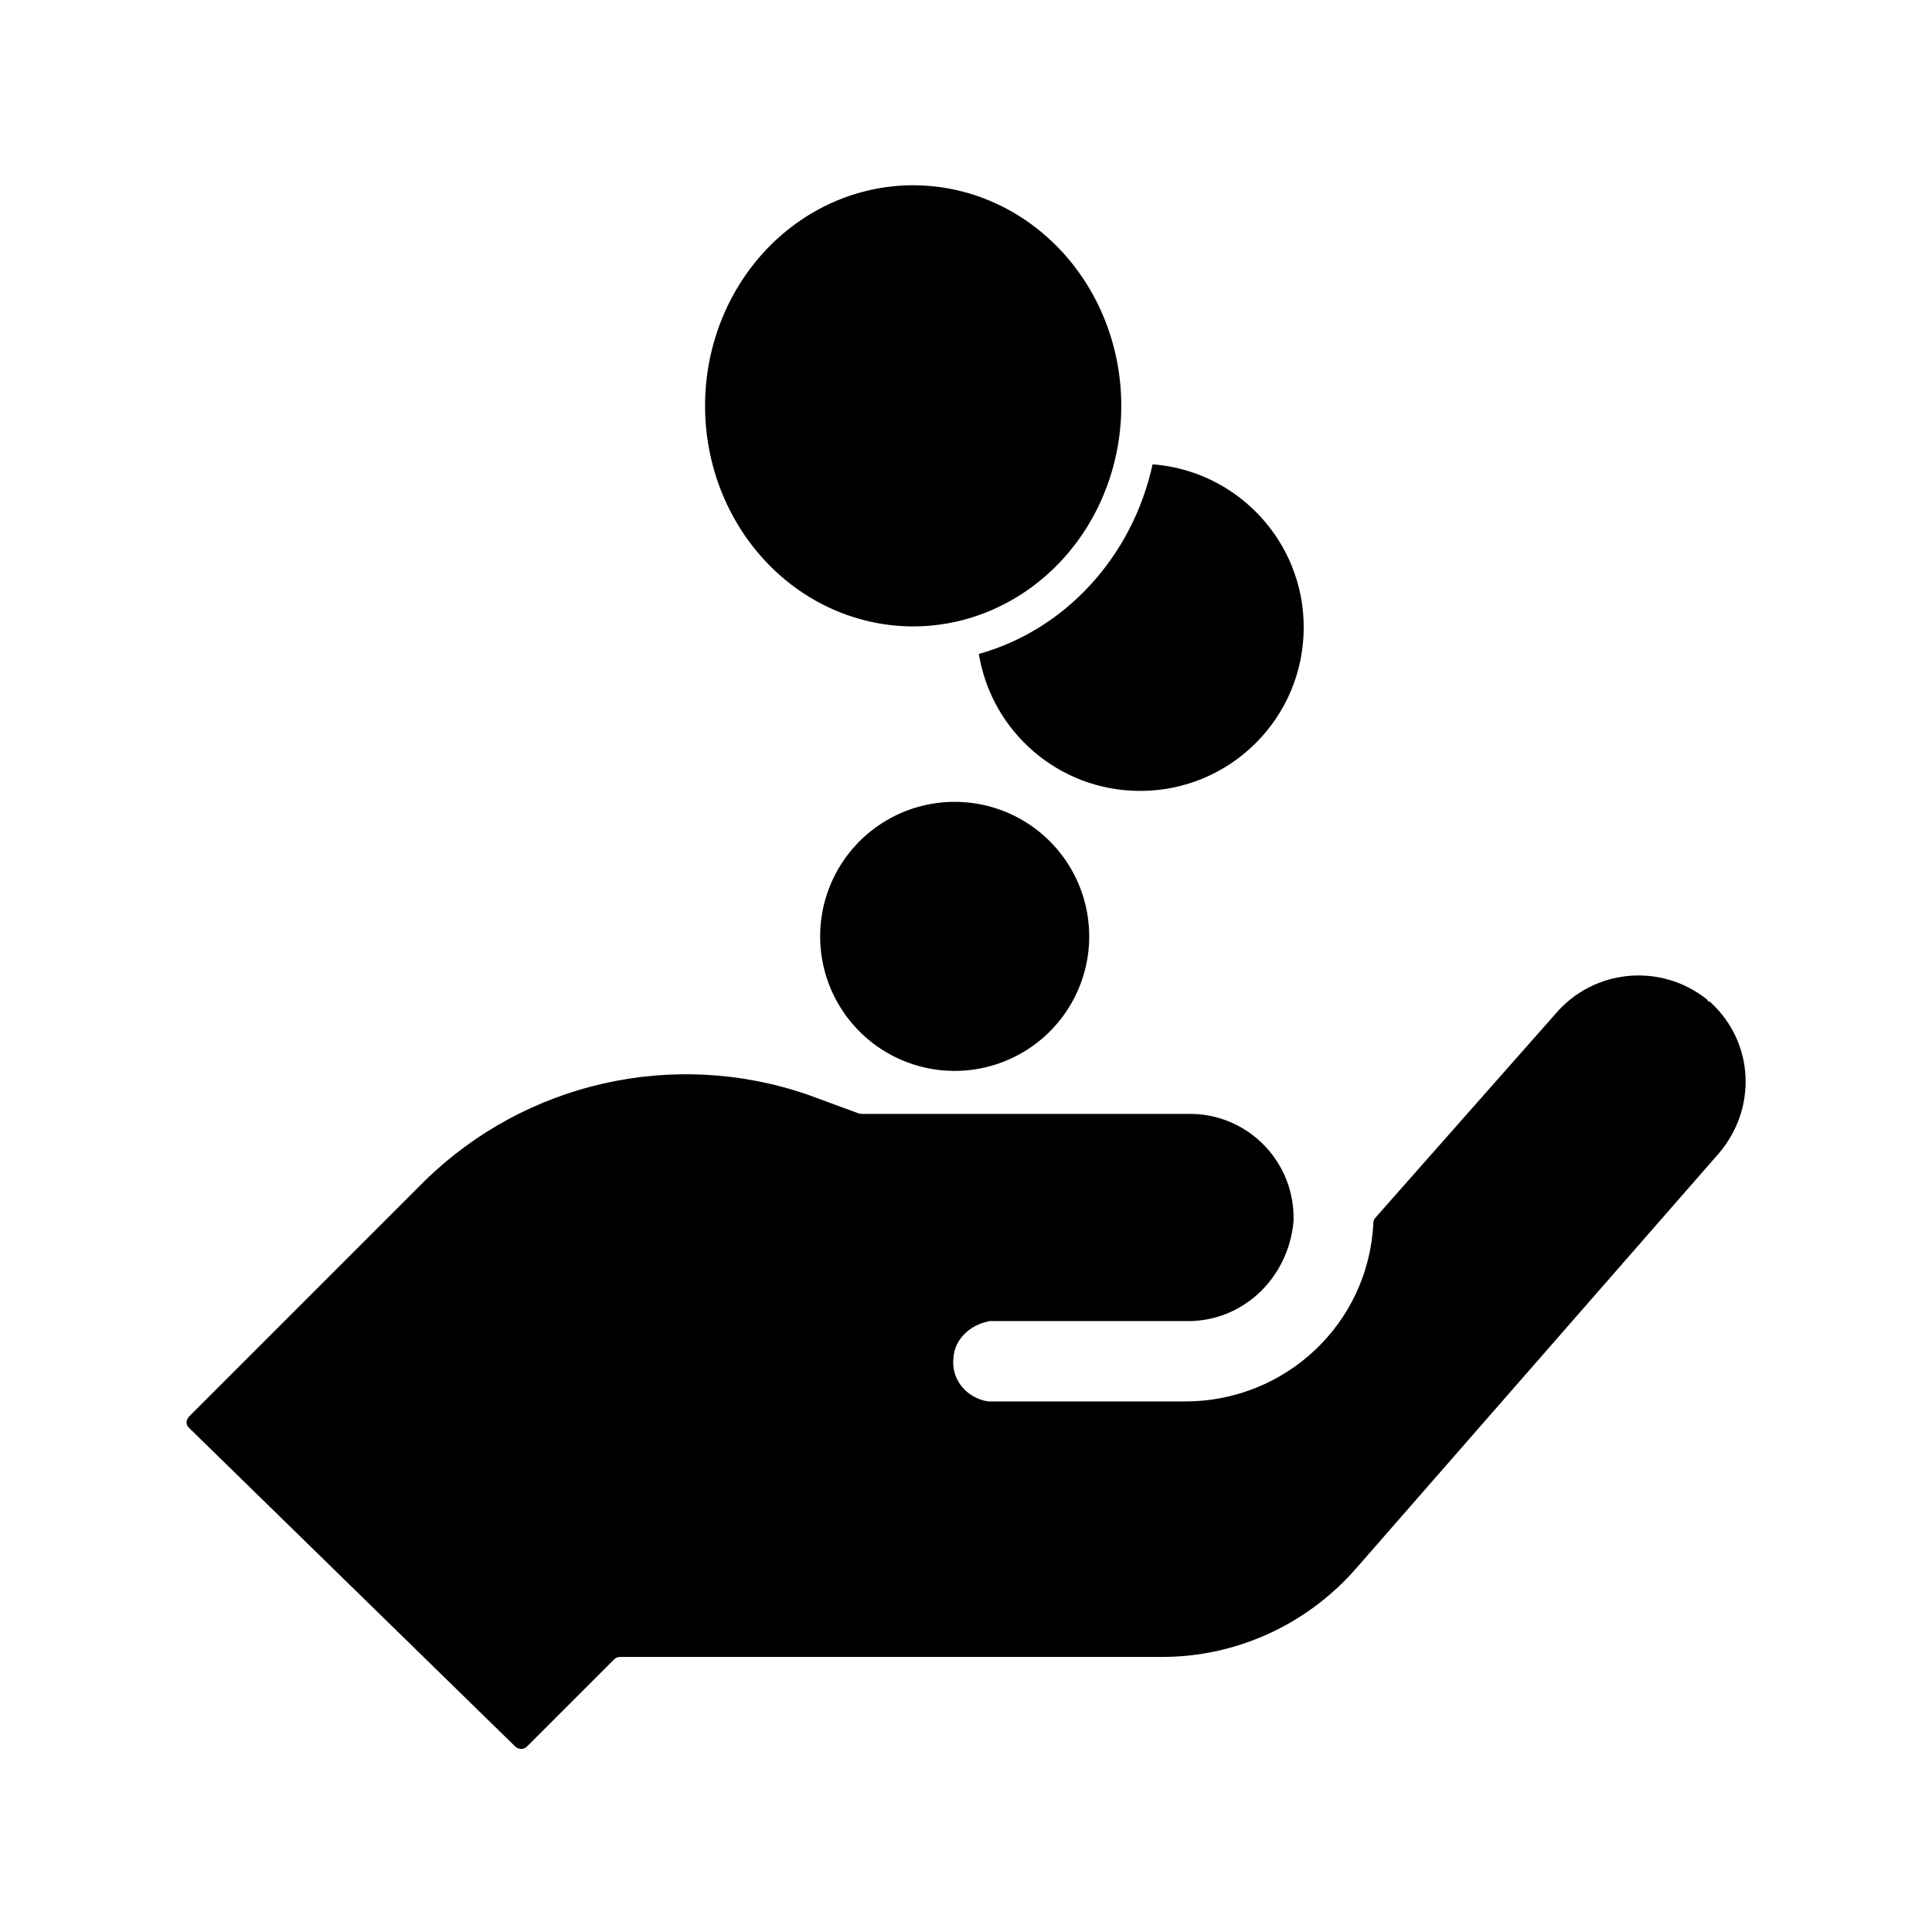 <?xml version="1.0" standalone="no"?><!DOCTYPE svg PUBLIC "-//W3C//DTD SVG 1.1//EN" "http://www.w3.org/Graphics/SVG/1.1/DTD/svg11.dtd"><svg t="1719030710327" class="icon" viewBox="0 0 1024 1024" version="1.1" xmlns="http://www.w3.org/2000/svg" p-id="12212" xmlns:xlink="http://www.w3.org/1999/xlink" width="200" height="200"><path d="M904.7 529.7c-24.5-19.5-60-16.2-80.3 7.7l-95.3 107.9c-0.8 0.8-1.2 1.9-1.2 2.9-2.5 53.3-46.5 94.6-99.8 94.6H523.7c-11.6-1.9-19.9-11.8-18.3-23.7 0.8-9.1 8.3-16.6 18.3-18.7 0.2 0 0.4-0.2 0.8-0.2h103.6c30.3 0.8 54.8-22.6 57.5-52.9v-0.4c0.8-30.3-23-55.6-53.3-56.5H456.8c-0.4 0-1-0.2-1.5-0.2l-27.2-10c-71-24.5-149.6-6.6-203 45.7L100.3 750.7c-1.9 1.9-1.9 4.6 0 6.2l172.8 168.8c1.9 1.7 4.6 1.7 6.2 0l46.3-46.3c0.8-0.8 1.9-1.2 3.3-1.2h287.2c38.8 0 76.2-16.8 102.3-46.5l192.8-220.6c19.9-23.5 18.7-58.1-4.2-79.5-0.4-0.4-0.8-0.8-1.5-0.8-0.4-0.7-0.8-1.1-0.8-1.1z" p-id="12213" fill="#000000"></path><path d="M373.7 215.1a110.3 116.9 0 1 0 220.6 0 110.3 116.9 0 1 0-220.6 0Z" p-id="12214" fill="#000000"></path><path d="M506 496.3m-71.3 0a71.3 71.3 0 1 0 142.6 0 71.3 71.3 0 1 0-142.6 0Z" p-id="12215" fill="#000000"></path><path d="M610.9 246.1c-10.7 49-46.4 87.8-92.1 100.5 6.7 41.2 42.4 72.6 85.5 72.6 47.9 0 86.7-38.8 86.7-86.7 0-45.6-35.3-83-80.1-86.4z" p-id="12216" fill="#000000"></path></svg>